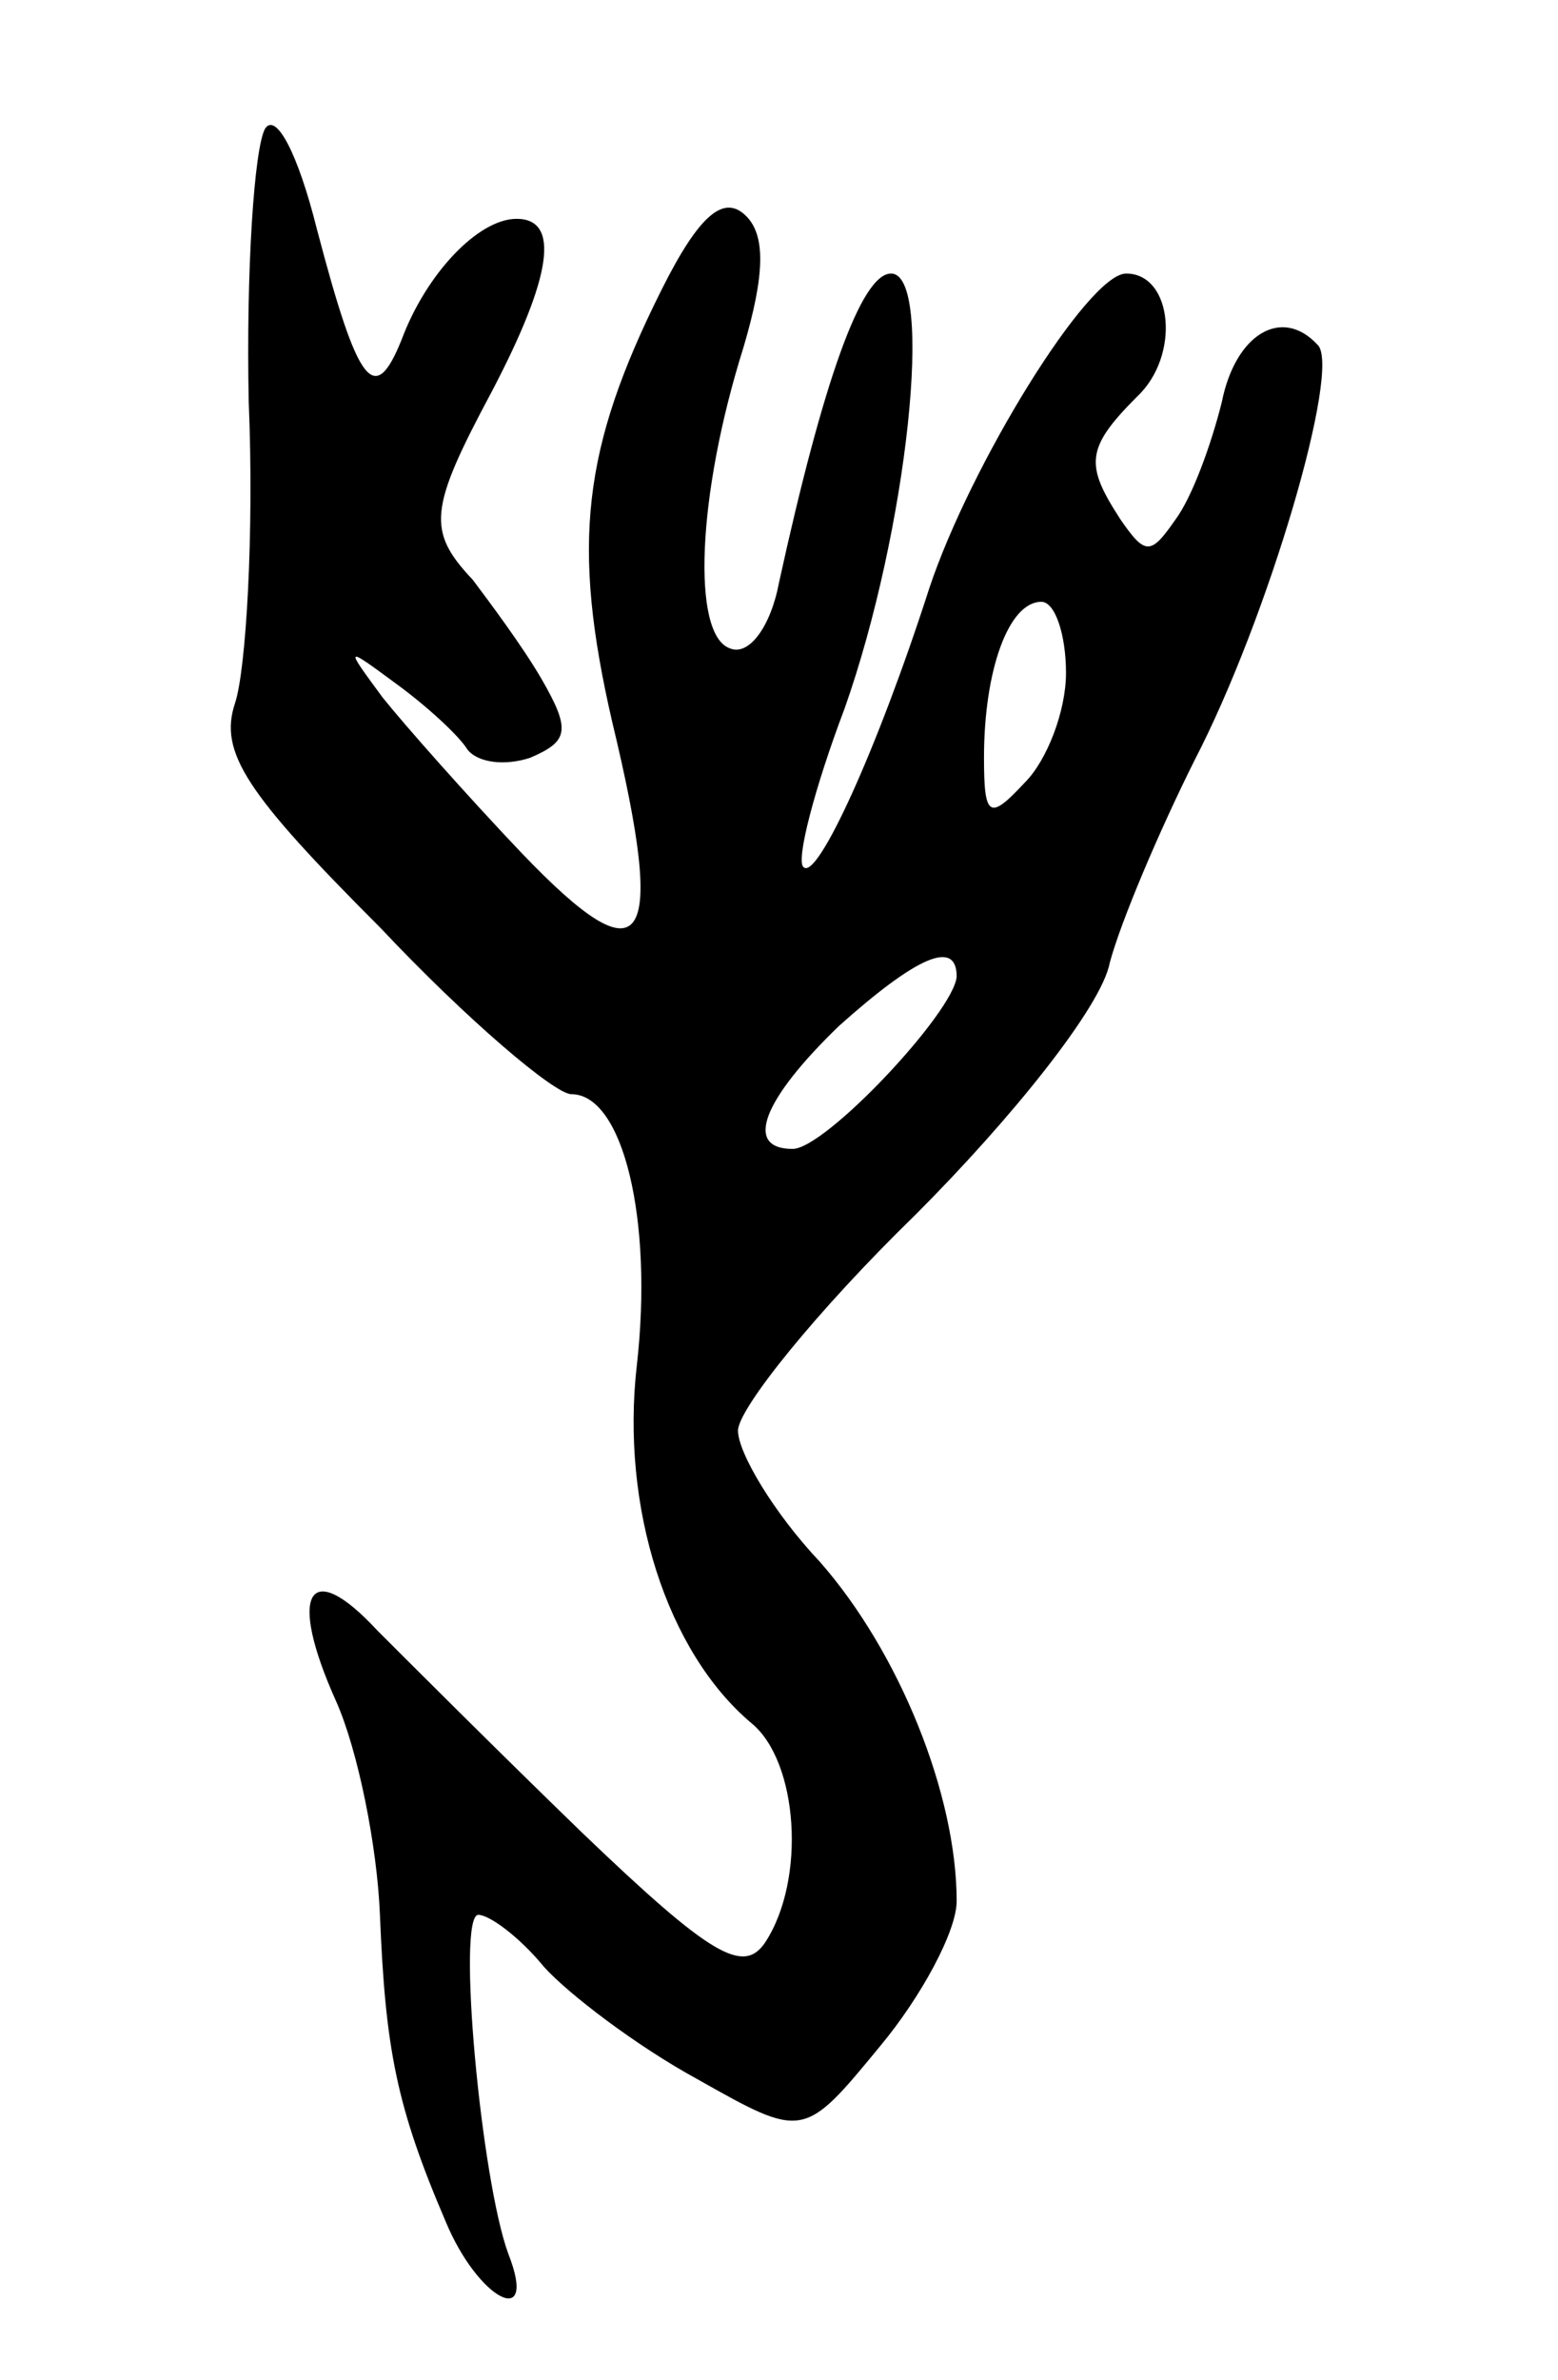 <svg version="1.0" xmlns="http://www.w3.org/2000/svg"
 width="57pt" height="87pt" viewBox="0 0 57 87"
 preserveAspectRatio="xMidYMid meet">
<g transform="translate(0,87) scale(0.1,-0.1)"
fill="#000000" stroke="none">
<path d="M97 823 c-4 -7 -7 -52 -6 -100 2 -48 -1 -98 -5 -110 -6 -18 4 -33 53
-82 32 -34 64 -61 70 -61 19 0 30 -46 24 -99 -6 -52 11 -105 42 -131 17 -14
20 -57 5 -80 -8 -12 -20 -5 -67 40 -31 30 -65 64 -75 74 -25 27 -33 14 -15
-26 8 -18 15 -53 16 -78 2 -49 6 -70 24 -112 12 -29 34 -40 23 -12 -10 27 -19
124 -11 124 4 0 15 -8 24 -19 9 -10 34 -29 56 -41 39 -22 39 -22 67 12 15 18
28 42 28 53 0 39 -21 91 -50 124 -17 18 -30 40 -30 48 0 8 29 44 65 79 35 35
68 76 71 92 4 15 18 48 31 74 27 52 54 144 45 152 -13 14 -30 4 -35 -21 -4
-16 -11 -35 -17 -43 -9 -13 -11 -13 -20 0 -13 20 -13 26 6 45 16 15 13 45 -4
45 -14 0 -57 -70 -72 -115 -19 -59 -41 -107 -46 -102 -3 2 4 29 15 58 23 65
33 159 17 159 -11 0 -25 -40 -41 -113 -3 -16 -11 -27 -18 -24 -14 5 -12 56 5
110 8 27 8 41 1 48 -8 8 -17 1 -31 -27 -29 -58 -33 -93 -18 -158 20 -83 12
-95 -33 -48 -20 21 -43 47 -51 57 -14 19 -14 19 5 5 11 -8 23 -19 26 -24 4 -5
14 -6 23 -3 14 6 15 10 4 29 -7 12 -19 28 -25 36 -17 18 -16 26 7 69 22 42 25
63 9 63 -14 0 -33 -20 -42 -44 -10 -25 -16 -17 -31 40 -7 28 -15 43 -19 37z
m293 -199 c0 -14 -7 -32 -15 -40 -13 -14 -15 -13 -15 9 0 32 9 57 21 57 5 0 9
-12 9 -26z m-40 -111 c-1 -13 -48 -63 -60 -63 -18 0 -11 18 17 45 28 25 43 32
43 18z"/>
</g>
</svg>
